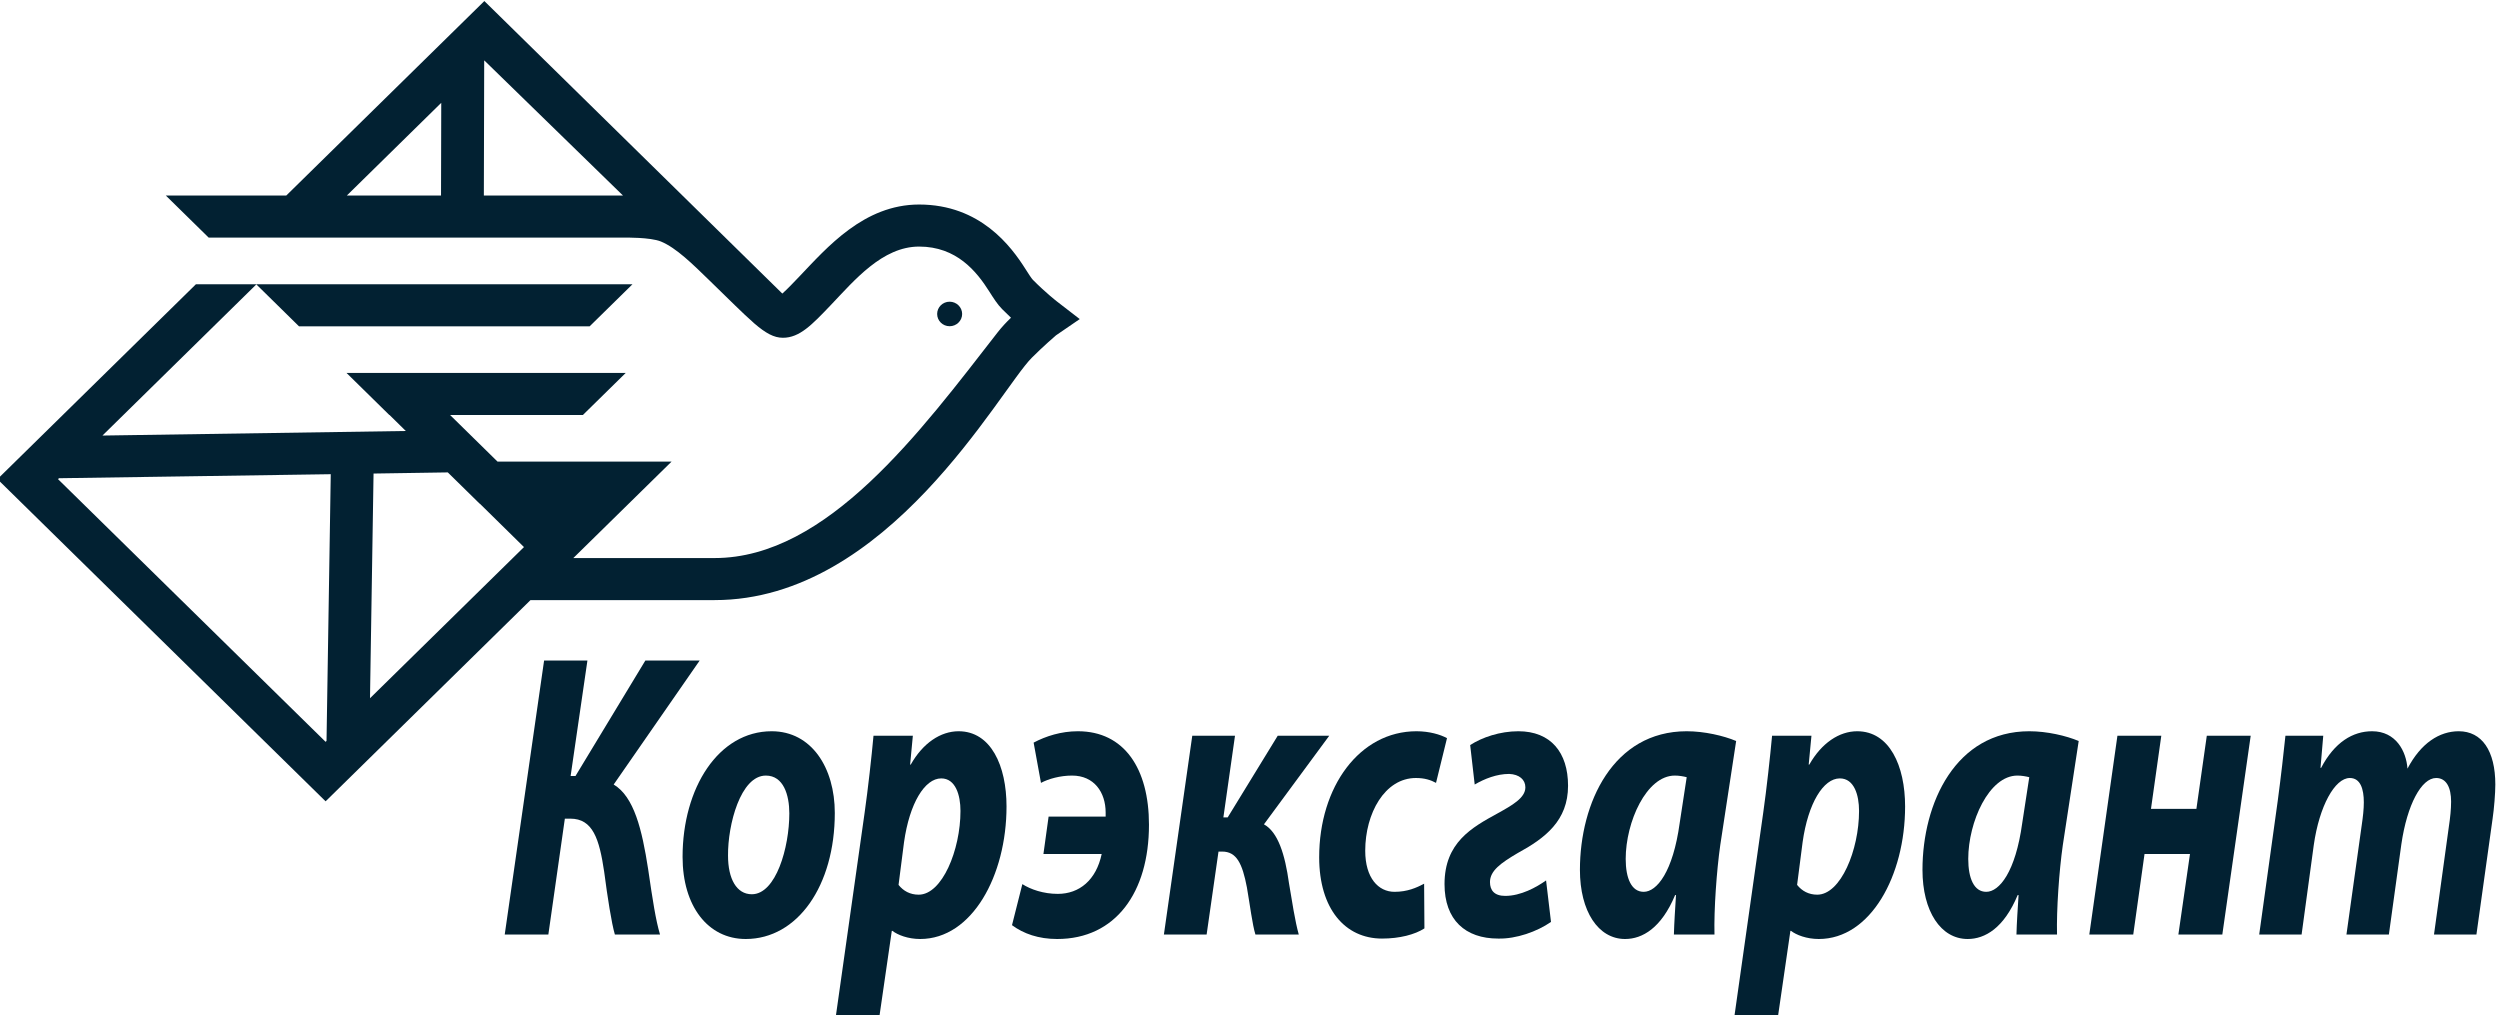 <svg width="100" height="41" viewBox="0 0 100 41" fill="none" xmlns="http://www.w3.org/2000/svg">
<g clip-path="url(#clip0_668_1699)">
<path d="M23.497 26.42L22.825 31.039H23.02L25.815 26.42H27.988L24.547 31.381C25.364 31.868 25.681 33.185 25.925 34.762C26.108 36.015 26.23 36.811 26.401 37.381H24.595C24.461 36.926 24.302 35.901 24.168 34.877C23.973 33.559 23.716 32.746 22.813 32.746H22.594L21.934 37.381H20.189L21.764 26.42H23.497Z" fill="#022132"/>
<path d="M29.121 34.226C29.121 35.153 29.462 35.77 30.073 35.77C31.038 35.77 31.573 33.901 31.573 32.535C31.573 31.803 31.342 31.023 30.634 31.023C29.622 31.023 29.109 32.99 29.121 34.226ZM33.392 32.518C33.392 35.43 31.903 37.56 29.829 37.56C28.315 37.56 27.303 36.243 27.303 34.275C27.303 31.51 28.743 29.25 30.866 29.25C32.464 29.25 33.392 30.714 33.392 32.518Z" fill="#022132"/>
<path d="M35.942 35.396C36.137 35.641 36.405 35.787 36.747 35.787C37.686 35.787 38.419 33.999 38.419 32.437C38.419 31.803 38.222 31.136 37.649 31.136C36.991 31.136 36.381 32.128 36.161 33.689L35.942 35.396ZM33.44 40.6L34.586 32.502C34.72 31.558 34.867 30.241 34.94 29.429H36.514L36.405 30.583H36.43C36.917 29.721 37.624 29.25 38.345 29.25C39.638 29.25 40.261 30.632 40.261 32.259C40.261 35.023 38.882 37.56 36.807 37.56C36.319 37.56 35.905 37.397 35.697 37.234H35.672L35.184 40.6H33.44Z" fill="#022132"/>
<path d="M41.944 32.664H44.226C44.226 32.6 44.226 32.551 44.226 32.502C44.226 31.689 43.762 31.023 42.884 31.023C42.408 31.023 41.944 31.152 41.639 31.315L41.345 29.705C41.835 29.445 42.444 29.25 43.116 29.25C44.972 29.25 45.959 30.746 45.959 32.99C45.959 35.69 44.629 37.56 42.286 37.56C41.541 37.56 40.943 37.349 40.48 37.007L40.894 35.365C41.224 35.576 41.737 35.755 42.31 35.755C43.177 35.755 43.847 35.202 44.067 34.161H41.737L41.944 32.664Z" fill="#022132"/>
<path d="M49.4 29.429L48.935 32.697H49.107L51.109 29.429H53.17L50.558 32.973C51.12 33.283 51.4 34.176 51.56 35.332C51.681 36.046 51.803 36.86 51.951 37.381H50.217C50.095 36.99 49.998 36.194 49.876 35.494C49.693 34.535 49.46 34.063 48.886 34.063H48.74L48.265 37.381H46.556L47.691 29.429H49.4Z" fill="#022132"/>
<path d="M56.977 37.136C56.598 37.381 55.988 37.543 55.281 37.543C53.804 37.543 52.767 36.356 52.767 34.291C52.767 31.461 54.389 29.25 56.659 29.25C57.172 29.25 57.611 29.38 57.88 29.526L57.441 31.315C57.233 31.202 56.988 31.12 56.636 31.12C55.39 31.12 54.609 32.535 54.609 34.03C54.609 35.12 55.134 35.673 55.781 35.673C56.294 35.673 56.659 35.511 56.965 35.348L56.977 37.136Z" fill="#022132"/>
<path d="M58.807 29.803C59.282 29.493 60.001 29.25 60.734 29.25C62.027 29.25 62.722 30.095 62.722 31.43C62.722 32.827 61.807 33.526 60.697 34.129C60.038 34.519 59.599 34.828 59.599 35.283C59.599 35.608 59.77 35.836 60.208 35.836C60.831 35.836 61.453 35.494 61.843 35.217L62.04 36.877C61.478 37.267 60.648 37.56 59.928 37.543C58.61 37.543 57.781 36.796 57.781 35.365C57.781 33.705 58.866 33.103 59.904 32.535C60.489 32.21 61.015 31.917 61.015 31.494C61.015 31.185 60.77 30.974 60.368 30.957C59.867 30.957 59.38 31.152 58.988 31.381L58.807 29.803Z" fill="#022132"/>
<path d="M67.468 31.088C67.335 31.054 67.163 31.023 66.993 31.023C65.858 31.023 65.028 32.876 65.028 34.357C65.028 35.137 65.26 35.673 65.748 35.673C66.272 35.673 66.919 34.877 67.187 32.924L67.468 31.088ZM66.956 37.381C66.968 36.909 67.005 36.373 67.04 35.803H67.005C66.454 37.121 65.698 37.56 65.003 37.56C63.93 37.56 63.197 36.453 63.197 34.795C63.197 32.111 64.528 29.25 67.468 29.25C68.175 29.25 68.946 29.429 69.446 29.64L68.811 33.802C68.665 34.828 68.554 36.389 68.579 37.381H66.956Z" fill="#022132"/>
<path d="M71.884 35.396C72.08 35.641 72.348 35.787 72.69 35.787C73.629 35.787 74.362 33.999 74.362 32.437C74.362 31.803 74.167 31.136 73.593 31.136C72.934 31.136 72.323 32.128 72.104 33.689L71.884 35.396ZM69.383 40.6L70.53 32.502C70.664 31.558 70.809 30.241 70.883 29.429H72.458L72.348 30.583H72.373C72.862 29.721 73.569 29.25 74.288 29.25C75.582 29.25 76.204 30.632 76.204 32.259C76.204 35.023 74.825 37.56 72.752 37.56C72.263 37.56 71.848 37.397 71.64 37.234H71.616L71.127 40.6H69.383Z" fill="#022132"/>
<path d="M81.171 31.088C81.037 31.054 80.865 31.023 80.695 31.023C79.56 31.023 78.73 32.876 78.73 34.357C78.73 35.137 78.961 35.673 79.45 35.673C79.974 35.673 80.621 34.877 80.889 32.924L81.171 31.088ZM80.658 37.381C80.67 36.909 80.707 36.373 80.743 35.803H80.707C80.157 37.121 79.402 37.56 78.706 37.56C77.631 37.56 76.899 36.453 76.899 34.795C76.899 32.111 78.23 29.25 81.171 29.25C81.879 29.25 82.647 29.429 83.148 29.64L82.513 33.802C82.366 34.828 82.256 36.389 82.281 37.381H80.658Z" fill="#022132"/>
<path d="M86.452 29.429L86.039 32.356H87.856L88.272 29.429H90.028L88.893 37.381H87.135L87.599 34.161H85.781L85.33 37.381H83.572L84.697 29.429H86.452Z" fill="#022132"/>
<path d="M90.368 37.381L91.112 32.014C91.246 31.006 91.344 30.128 91.417 29.429H92.93L92.82 30.714H92.845C93.381 29.688 94.115 29.25 94.883 29.25C95.835 29.25 96.25 30.046 96.299 30.746C96.836 29.721 97.58 29.25 98.349 29.25C99.276 29.25 99.813 30.03 99.813 31.381C99.813 31.722 99.765 32.339 99.704 32.746L99.057 37.381H97.36L97.958 33.039C98.007 32.714 98.044 32.372 98.044 32.063C98.044 31.51 97.86 31.12 97.446 31.12C96.86 31.12 96.286 32.177 96.054 33.771L95.555 37.381H93.858L94.469 33.006C94.517 32.681 94.553 32.372 94.553 32.095C94.553 31.558 94.418 31.12 93.992 31.12C93.394 31.12 92.772 32.242 92.551 33.802L92.064 37.381H90.368Z" fill="#022132"/>
<path d="M14.942 18.942L17.912 18.896L19.186 20.147L19.195 20.148L20.959 21.883L14.8 27.93L14.942 18.942ZM13.061 29.637L13.024 29.673L2.321 19.166L2.358 19.129L13.23 18.968L13.061 29.637ZM24.158 7.822H19.354L19.368 2.426L19.374 2.419L24.92 7.822H24.158ZM17.65 4.113L17.641 7.822H13.873L17.65 4.113ZM42.28 12.061C42.275 12.057 41.82 11.704 41.312 11.19C41.254 11.131 41.125 10.928 41.021 10.764C40.45 9.861 39.216 8.181 36.764 8.181C34.552 8.181 33.072 9.911 31.979 11.055C31.759 11.286 31.482 11.577 31.293 11.743L19.374 0.042L11.45 7.822H6.633L8.347 9.504H24.992C24.992 9.504 26.011 9.486 26.438 9.661C27.054 9.915 27.716 10.575 28.364 11.204C29.164 11.979 29.709 12.532 30.139 12.906L30.161 12.929H30.163C30.624 13.326 30.954 13.511 31.317 13.511C31.985 13.511 32.479 12.992 33.229 12.206C34.172 11.218 35.295 9.863 36.764 9.863C38.264 9.863 39.062 10.855 39.567 11.653C39.743 11.931 39.896 12.173 40.083 12.362C40.206 12.487 40.327 12.602 40.44 12.709C40.261 12.88 40.076 13.076 39.909 13.29C36.843 17.231 33.097 22.322 28.586 22.322H22.933L26.862 18.465H19.902L18.002 16.599H23.316L25.029 14.917H13.86L15.572 16.599H15.581L16.232 17.239L4.098 17.422L10.254 11.376L11.959 13.052H23.587L25.3 11.37H7.837L-0.102 19.166L13.024 32.053L21.22 24.004H28.586C35.517 24.004 39.966 15.624 41.27 14.312C41.711 13.869 42.236 13.415 42.241 13.413L43.19 12.763L42.28 12.061Z" fill="#022132"/>
<path d="M38.486 12.559C38.486 12.288 38.26 12.068 37.985 12.068C37.709 12.068 37.486 12.288 37.486 12.559C37.486 12.829 37.709 13.049 37.985 13.049C38.26 13.049 38.486 12.829 38.486 12.559Z" fill="#022132"/>
</g>
<defs>
<clipPath id="clip0_668_1699">
<rect width="100" height="47" fill="white"/>
</clipPath>
</defs>
</svg>
